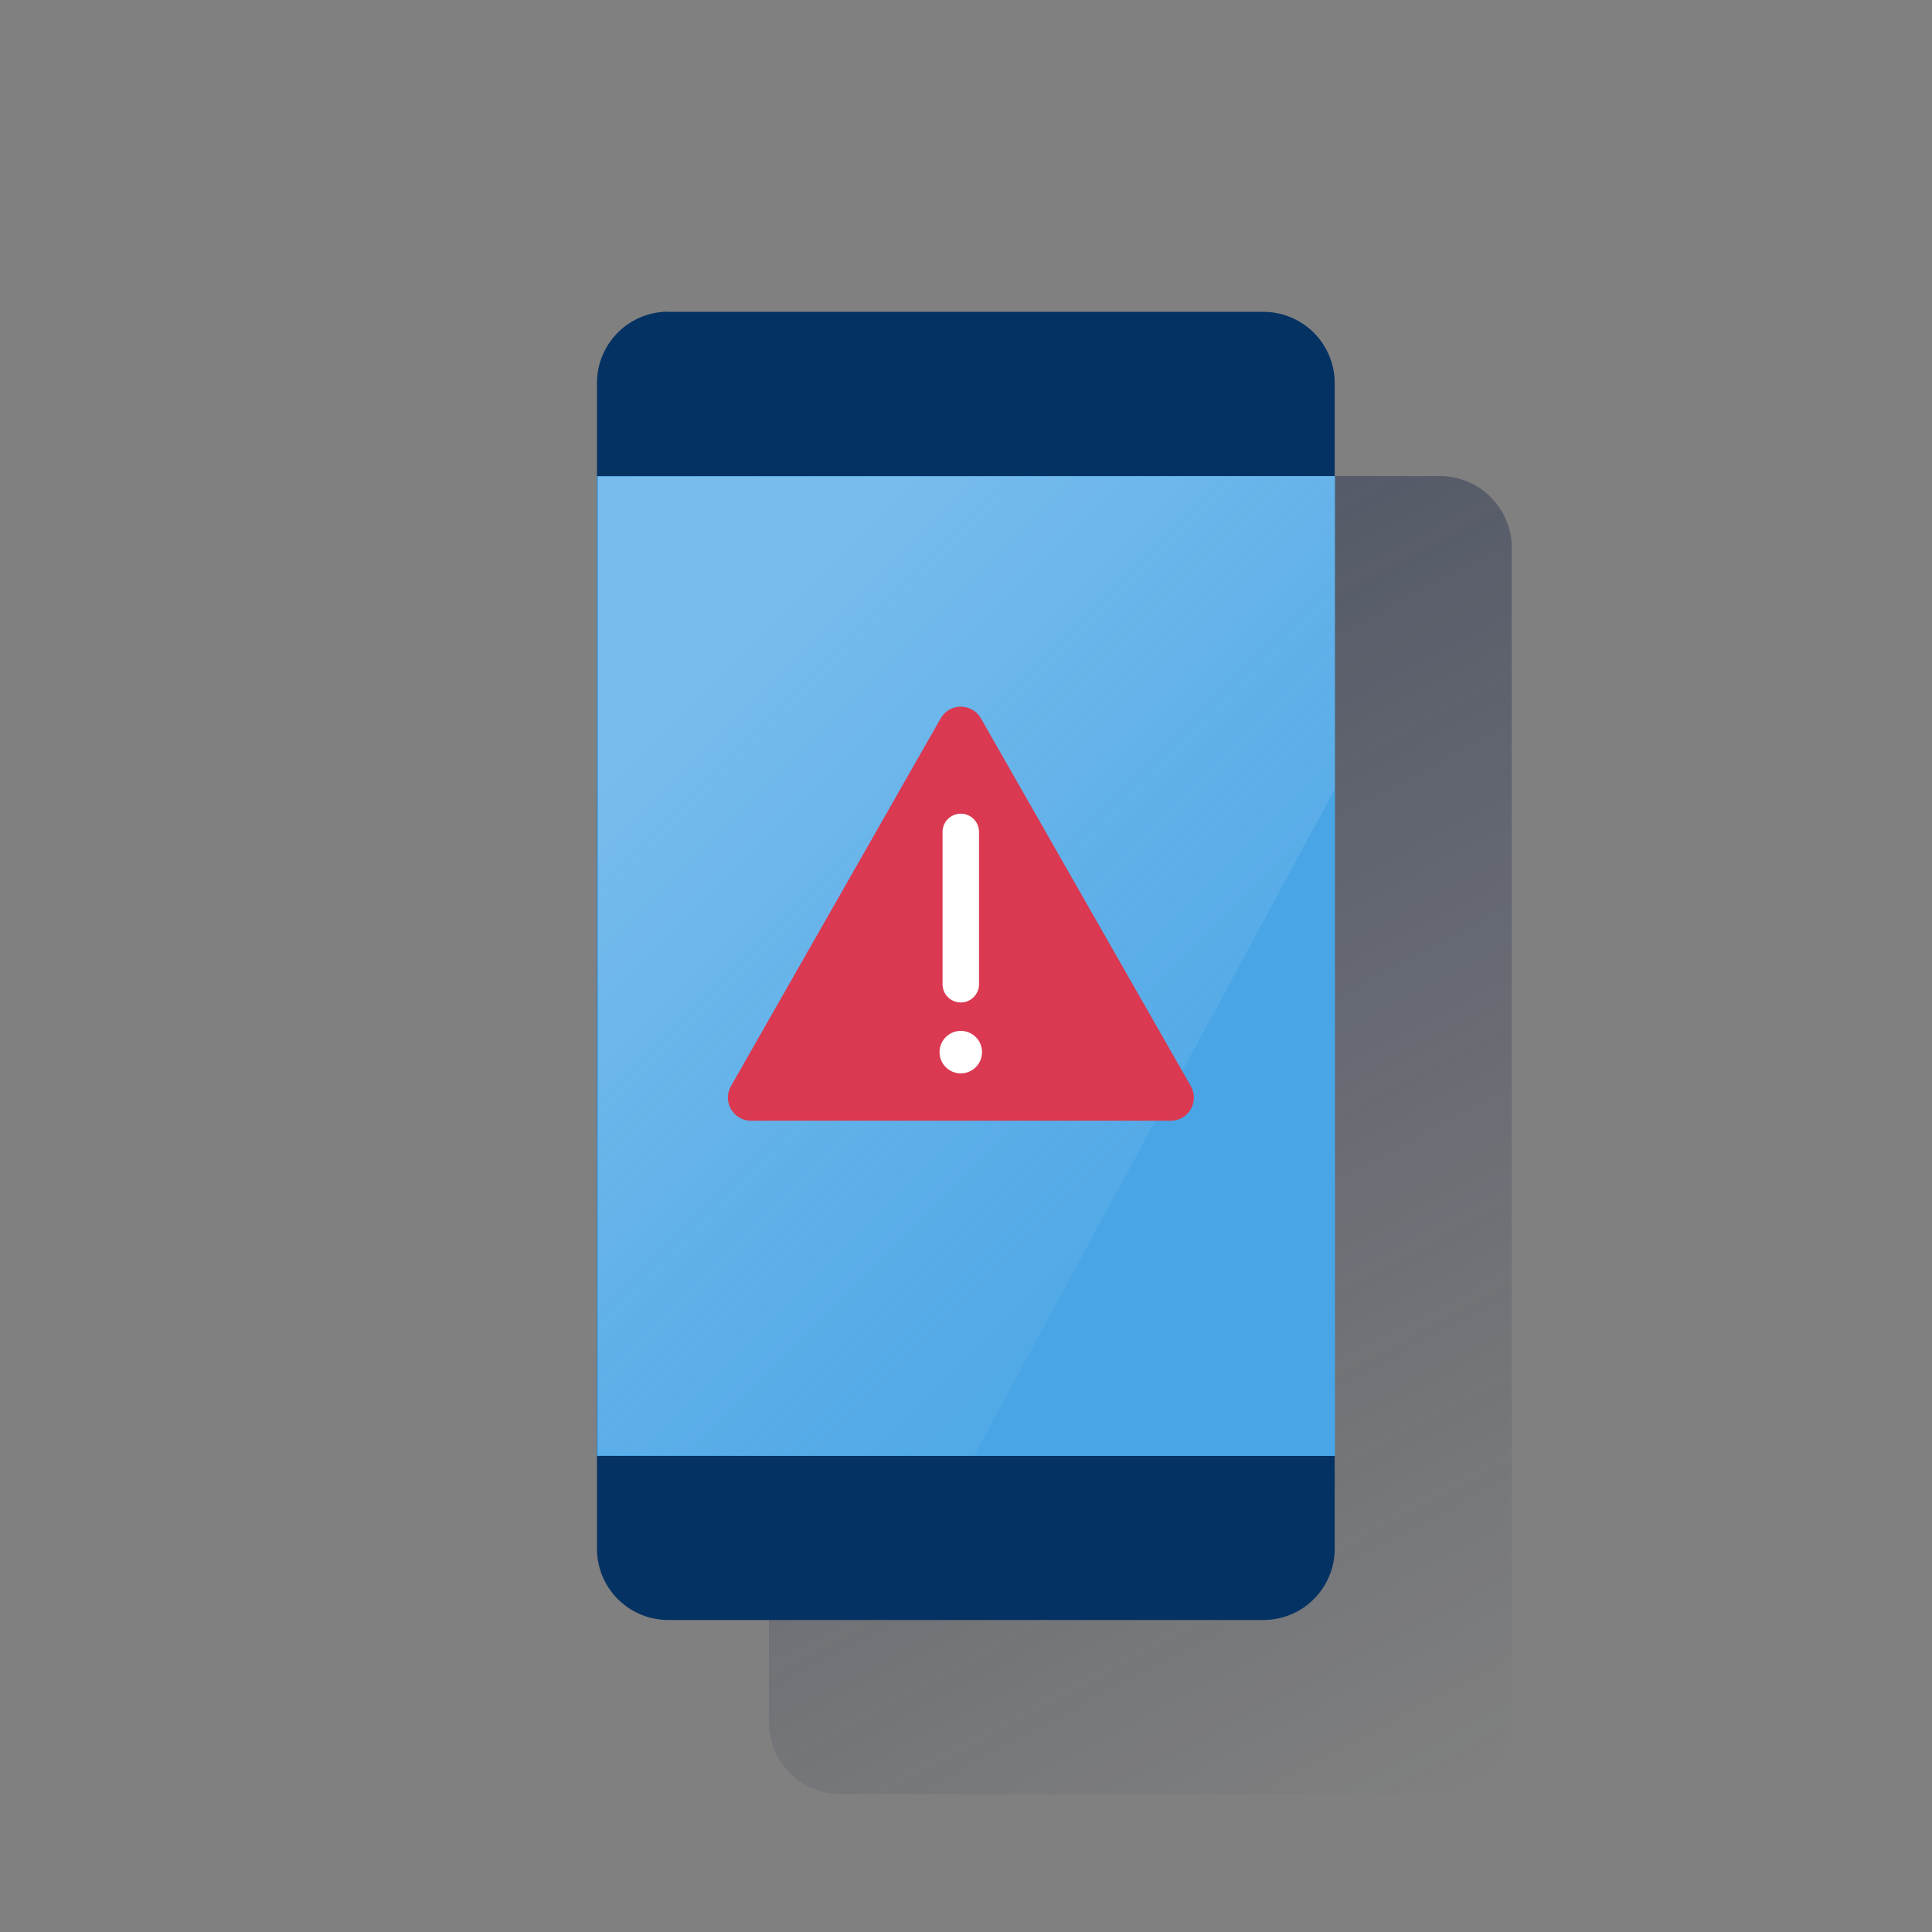 <svg xmlns="http://www.w3.org/2000/svg" xmlns:xlink="http://www.w3.org/1999/xlink" viewBox="0 0 600 600"><rect x="0" y="0" width="600" height="600" fill="#808080" stroke="none"/><defs><style>.cls-1{fill:none;}.cls-2{fill:url(#Degradado_sin_nombre_99);}.cls-3{fill:#043263;}.cls-4{fill:#49a5e6;}.cls-5{opacity:0.5;isolation:isolate;fill:url(#Degradado_sin_nombre_16);}.cls-6{fill:#da3951;}.cls-7{fill:#fff;}</style><linearGradient id="Degradado_sin_nombre_99" x1="247.58" y1="3683.91" x2="460.72" y2="3283.04" gradientTransform="matrix(1, 0, 0, -1, 0, 3836)" gradientUnits="userSpaceOnUse"><stop offset="0" stop-color="#192647" stop-opacity="0.5"/><stop offset="1" stop-color="#192647" stop-opacity="0"/></linearGradient><linearGradient id="Degradado_sin_nombre_16" x1="215.96" y1="3620.24" x2="370.22" y2="3465.98" gradientTransform="matrix(1, 0, 0, -1, 0, 3836)" gradientUnits="userSpaceOnUse"><stop offset="0" stop-color="#fff" stop-opacity="0.5"/><stop offset="1" stop-color="#ecf7f8" stop-opacity="0.1"/></linearGradient></defs><title>6</title><g id="Cuadrados_Blancos" data-name="Cuadrados Blancos"><rect class="cls-1" width="600" height="600"/><rect class="cls-1" width="600" height="600"/></g><g id="Capa_25" data-name="Capa 25"><path class="cls-2" d="M261.1,147.85H447.2a22.32,22.32,0,0,1,22.3,22.31V534.89a22.32,22.32,0,0,1-22.3,22.31H261.1a22.32,22.32,0,0,1-22.3-22.31V170.16A22.32,22.32,0,0,1,261.1,147.85Z"/><path class="cls-3" d="M207.5,96.85H392.4A22.13,22.13,0,0,1,414.5,119v362a22.12,22.12,0,0,1-22.1,22.1H207.5a22.12,22.12,0,0,1-22.1-22.1v-362a22.13,22.13,0,0,1,22.06-22.2Z"/><rect class="cls-4" x="185.4" y="147.85" width="229.2" height="304.3"/><polygon class="cls-5" points="185.7 148.05 185.7 451.95 302.5 452.15 414.5 245.15 414.5 147.85 185.7 148.05"/><path class="cls-6" d="M233.19,348.05h130.4a7.17,7.17,0,0,0,6.23-10.74l-65.2-114.23a7.19,7.19,0,0,0-12.47,0L227,337.32a7.18,7.18,0,0,0,6.24,10.73Z"/><path class="cls-7" d="M298.38,311.32a5.66,5.66,0,0,1-5.66-5.66h0v-47.3a5.66,5.66,0,0,1,11.32,0v47.3a5.65,5.65,0,0,1-5.66,5.66Z"/><circle class="cls-7" cx="298.38" cy="326.75" r="6.6"/></g></svg>